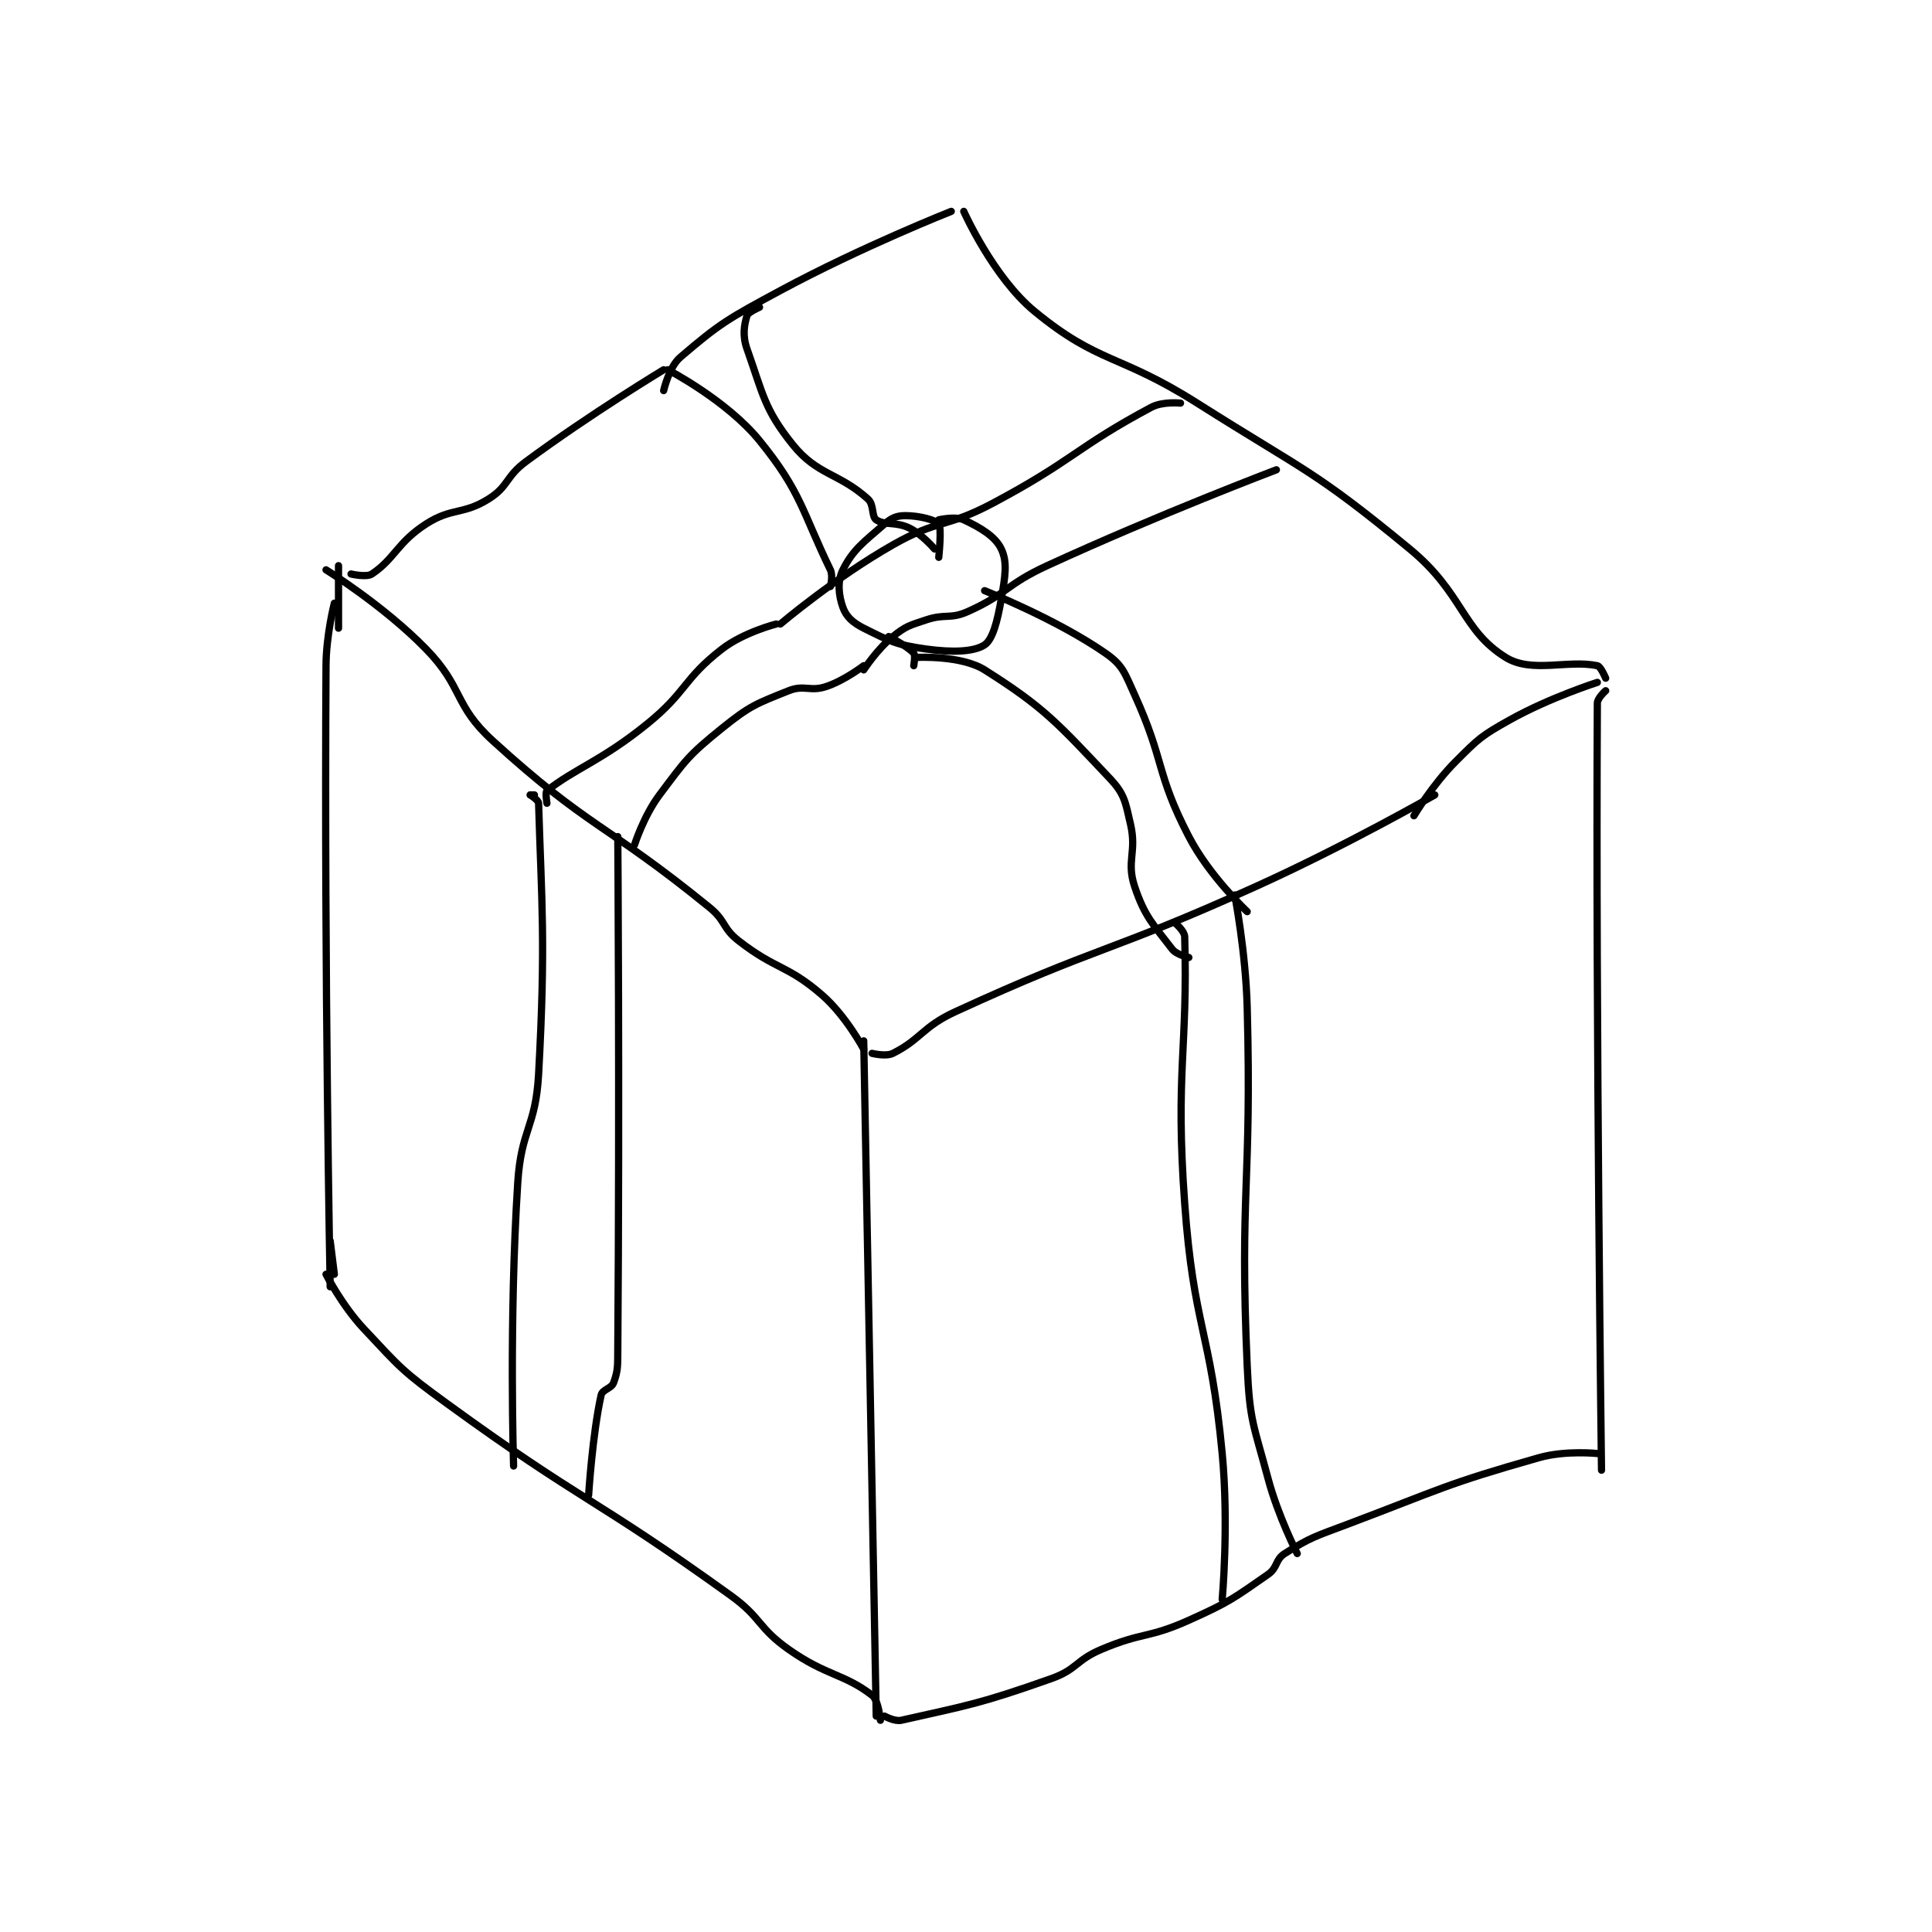 <?xml version="1.0" encoding="utf-8"?>
<!DOCTYPE svg PUBLIC "-//W3C//DTD SVG 1.1//EN" "http://www.w3.org/Graphics/SVG/1.1/DTD/svg11.dtd">
<svg viewBox="0 0 800 800" preserveAspectRatio="xMinYMin meet" xmlns="http://www.w3.org/2000/svg" version="1.1">
<g fill="none" stroke="black" stroke-linecap="round" stroke-linejoin="round" stroke-width="1.738">
<g transform="translate(134.996,87.52) scale(1.726) translate(-144,-101.133)">
<path id="0" d="M273 300.133 L276 462.133 "/>
<path id="1" d="M275 303.133 C275 303.133 278.322 303.972 280 303.133 C286.713 299.777 287.061 296.784 295 293.133 C329.755 277.154 331.588 279.146 367 263.133 C388.913 253.225 410 241.133 410 241.133 "/>
<path id="2" d="M278 462.133 C278 462.133 280.43 463.487 282 463.133 C297.911 459.553 301.005 459.152 318 453.133 C324.223 450.929 323.791 448.768 330 446.133 C339.942 441.915 341.164 443.56 351 439.133 C360.755 434.744 361.621 433.962 370 428.133 C372.351 426.498 371.7 424.586 374 423.133 C380.24 419.192 381.318 419.03 389 416.133 C411.66 407.589 412.411 406.534 435 400.133 C441.385 398.324 449 399.133 449 399.133 "/>
<path id="3" d="M450 403.133 C450 403.133 448.589 296.071 449 219.133 C449.007 217.874 451 216.133 451 216.133 "/>
<path id="4" d="M449 214.133 C449 214.133 437.61 217.763 428 223.133 C421.137 226.968 420.559 227.574 415 233.133 C409.441 238.693 405 246.133 405 246.133 "/>
<path id="5" d="M277 463.133 C277 463.133 276.562 458.341 275 457.133 C268.291 451.949 263.99 452.479 255 446.133 C247.496 440.836 248.603 438.604 241 433.133 C208.085 409.45 205.863 411.034 173 387.133 C162.281 379.338 161.912 378.66 153 369.133 C147.8 363.575 144 356.133 144 356.133 "/>
<path id="6" d="M146 356.133 L145 348.133 "/>
<path id="7" d="M145 359.133 C145 359.133 143.55 283.908 144 210.133 C144.045 202.7 146 195.133 146 195.133 "/>
<path id="8" d="M273 302.133 C273 302.133 268.732 294.101 263 289.133 C254.572 281.829 252.03 283.157 243 276.133 C239.035 273.049 239.987 271.377 236 268.133 C211.05 247.835 207.182 249.27 184 228.133 C174.552 219.519 177.056 215.416 168 206.133 C157.787 195.665 144 187.133 144 187.133 "/>
<path id="9" d="M147 186.133 L147 201.133 "/>
<path id="10" d="M193 241.133 C193 241.133 194.978 242.384 195 243.133 C195.706 266.79 196.748 276.312 195 308.133 C194.293 320.997 190.824 321.227 190 334.133 C187.87 367.51 189 402.133 189 402.133 "/>
<path id="11" d="M214 251.133 C214 251.133 214.466 313.111 214 374.133 C213.97 378.106 214.075 379.177 213 382.133 C212.474 383.579 210.311 383.735 210 385.133 C207.909 394.541 207 409.133 207 409.133 "/>
<path id="12" d="M193 241.133 L194 241.133 "/>
<path id="13" d="M348 272.133 C348 272.133 349.962 273.851 350 275.133 C350.801 301.961 347.715 307.652 350 339.133 C352.165 368.968 356.175 369.31 359 399.133 C360.625 416.286 359 434.133 359 434.133 "/>
<path id="14" d="M362 265.133 C362 265.133 364.643 278.686 365 292.133 C366.134 334.841 363.133 335.932 365 378.133 C365.591 391.491 366.535 392.139 370 405.133 C372.43 414.245 377 423.133 377 423.133 "/>
<path id="15" d="M150 188.133 C150 188.133 153.698 189.001 155 188.133 C160.469 184.487 161.146 180.539 168 176.133 C174.239 172.122 176.792 174.013 183 170.133 C187.842 167.107 187.035 164.798 192 161.133 C207.629 149.598 225 139.133 225 139.133 "/>
<path id="16" d="M225 144.133 C225 144.133 226.269 138.474 229 136.133 C238.486 128.003 240.507 126.86 253 120.133 C272.623 109.567 294 101.133 294 101.133 "/>
<path id="17" d="M297 101.133 C297 101.133 304.062 116.97 314 125.133 C329.448 137.823 334.183 135.216 353 147.133 C379.01 163.606 380.933 163.119 404 182.133 C416.835 192.714 416.462 201.577 427 208.133 C433.252 212.024 441.885 208.651 449 210.133 C449.833 210.307 451 213.133 451 213.133 "/>
<path id="18" d="M197 243.133 C197 243.133 196.559 240.482 197 240.133 C203.81 234.742 210.054 232.994 221 224.133 C230.648 216.323 229.622 213.393 239 206.133 C244.181 202.122 252 200.133 252 200.133 "/>
<path id="19" d="M218 253.133 C218 253.133 220.203 246.196 224 241.133 C230.271 232.772 230.933 231.639 239 225.133 C245.724 219.71 247.211 219.249 255 216.133 C258.736 214.639 260.119 216.427 264 215.133 C268.435 213.655 273 210.133 273 210.133 "/>
<path id="20" d="M253 200.133 C253 200.133 266.054 189.064 280 181.133 C290.952 174.906 292.702 177.147 304 171.133 C323.358 160.83 323.964 157.752 342 148.133 C344.703 146.692 349 147.133 349 147.133 "/>
<path id="21" d="M273 211.133 C273 211.133 276.213 206.163 280 203.133 C283.165 200.601 283.947 200.484 288 199.133 C292.632 197.589 293.701 199.06 298 197.133 C307.441 192.901 307.151 190.658 317 186.133 C343.846 173.799 372 163.133 372 163.133 "/>
<path id="22" d="M286 208.133 C286 208.133 296.443 207.63 302 211.133 C316.409 220.218 319.634 224.061 332 237.133 C335.577 240.915 335.752 242.728 337 248.133 C338.563 254.907 335.946 256.973 338 263.133 C340.411 270.365 342.514 272.267 347 278.133 C348.037 279.49 351 280.133 351 280.133 "/>
<path id="23" d="M365 269.133 C365 269.133 355.945 260.657 351 251.133 C343.025 235.775 345.293 233.179 338 217.133 C335.591 211.834 335.182 210.037 331 207.133 C319.18 198.925 302 192.133 302 192.133 "/>
<path id="24" d="M285 210.133 C285 210.133 285.448 207.656 285 207.133 C283.635 205.541 279 203.133 279 203.133 "/>
<path id="25" d="M265 191.133 C265 191.133 265.692 188.558 265 187.133 C258.207 173.148 258.07 168.528 248 156.133 C240.163 146.488 226 139.133 226 139.133 "/>
<path id="26" d="M248 124.133 C248 124.133 245.241 125.329 245 126.133 C244.335 128.351 243.86 130.92 245 134.133 C248.835 144.94 249.138 148.615 256 157.133 C261.923 164.486 267.02 163.852 274 170.133 C275.527 171.508 274.84 174.321 276 175.133 C277.982 176.521 280.749 175.508 284 177.133 C287.07 178.668 290 182.133 290 182.133 "/>
<path id="27" d="M291 184.133 C291 184.133 291.753 177.075 291 176.133 C290.209 175.145 286.279 174.133 283 174.133 C280.951 174.133 279.734 174.631 278 176.133 C272.97 180.493 270.422 182.29 268 187.133 C266.638 189.858 266.962 193.226 268 196.133 C268.783 198.326 270.308 199.787 273 201.133 C279.281 204.274 280.877 205.151 288 206.133 C294.293 207.001 299.484 206.81 302 205.133 C303.944 203.837 305.071 199.473 306 194.133 C306.953 188.655 307.512 185.325 306 182.133 C304.581 179.138 301.031 177.015 297 175.133 C295.028 174.213 291 175.133 291 175.133 "/>
</g>
</g>
</svg>
